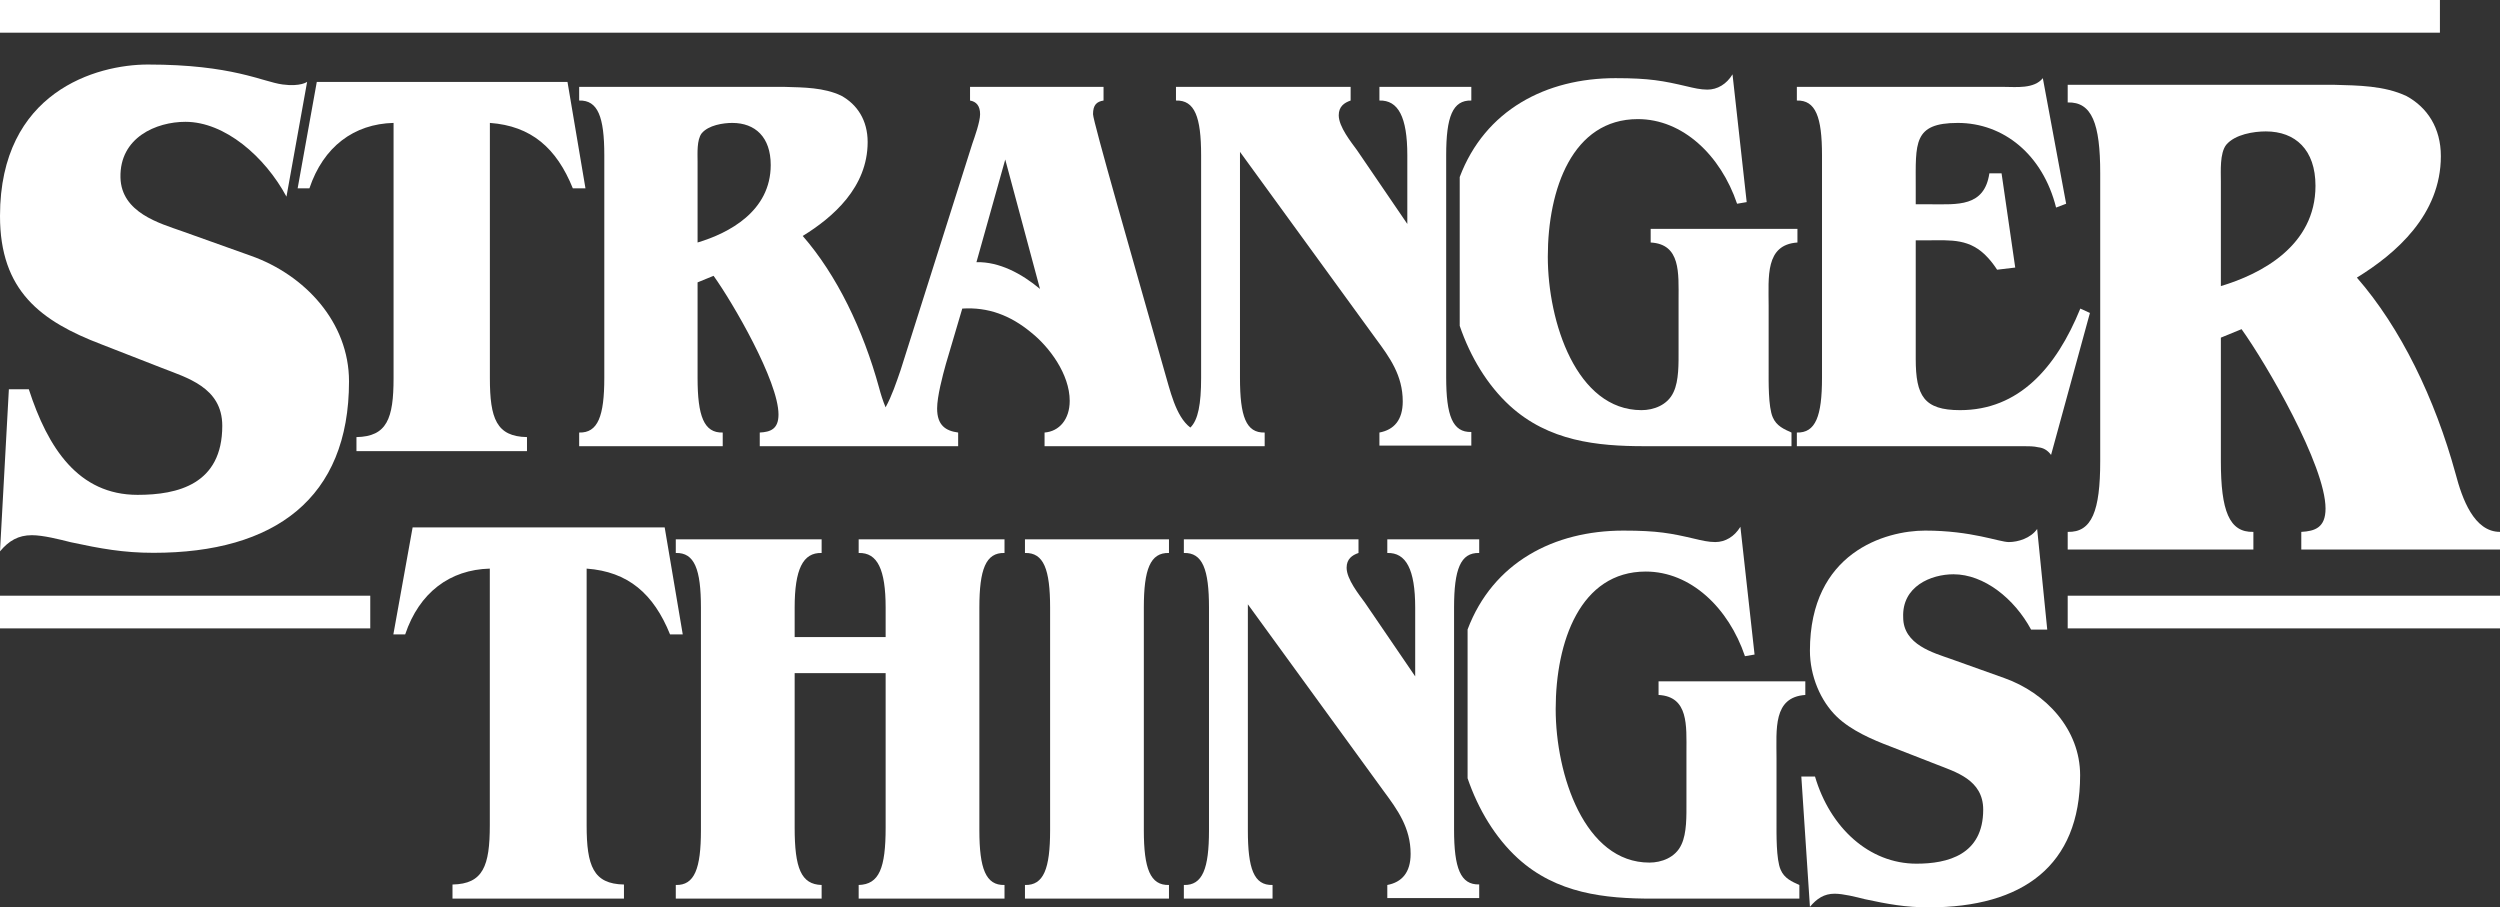 <svg width="394" height="143" viewBox="0 0 394 143" fill="none" xmlns="http://www.w3.org/2000/svg">
<rect x="0" y="0" width="394" height="143" fill="#333333" stroke="none"/>
<g clip-path="url(#clip0_1_7425)">
<path d="M325.869 93.883V99.034H394V93.883H325.869Z" fill="white"/>
<path d="M0 93.883V99.034H58.354V93.883H0Z" fill="white"/>
<path d="M186.575 84.999V87.15C189.529 87.064 190.538 89.732 190.538 95.756V130.867C190.538 136.89 189.529 139.558 186.575 139.472V141.623H200.554V139.472C197.599 139.558 196.663 136.89 196.663 130.867V95.239L218.063 124.67C220.225 127.596 222.314 130.436 222.314 134.567C222.314 137.493 220.945 139.042 218.639 139.472V141.537H233.123V139.386C230.168 139.472 229.16 136.804 229.16 130.78V95.756C229.16 89.732 230.168 87.064 233.123 87.15V84.999H218.639V87.15C221.593 87.064 223.035 89.732 223.035 95.756V106.598L215.109 94.981C214.172 93.691 212.227 91.281 212.227 89.474C212.227 88.097 213.091 87.494 214.1 87.15V84.999H186.575Z" fill="white"/>
<path d="M161.534 84.999V87.15C164.488 87.064 165.497 89.732 165.497 95.756V130.867C165.497 136.89 164.488 139.558 161.534 139.472V141.623H184.231V139.472C181.277 139.558 180.268 136.89 180.268 130.867V95.756C180.268 89.732 181.277 87.064 184.231 87.15V84.999H161.534Z" fill="white"/>
<path d="M106.504 84.999V87.15C109.458 87.064 110.467 89.732 110.467 95.756V130.867C110.467 136.89 109.458 139.558 106.504 139.472V141.623H129.489V139.472C126.247 139.386 125.238 136.804 125.238 130.436V106.082H139.577V130.436C139.577 136.804 138.568 139.386 135.326 139.472V141.623H158.311V139.472C155.357 139.558 154.348 136.89 154.348 130.867V95.756C154.348 89.732 155.357 87.064 158.311 87.15V84.999H135.326V87.15C138.28 87.064 139.577 89.732 139.577 95.756V100.403H125.238V95.756C125.238 89.732 126.535 87.064 129.489 87.15V84.999H106.504Z" fill="white"/>
<path d="M321.055 83.364C320.046 84.827 318.029 85.429 316.588 85.429C315.074 85.429 310.751 83.622 303.402 83.622C297.133 83.622 285.244 87.064 285.244 102.554C285.244 106.512 286.901 110.471 289.495 112.966C291.729 115.118 295.115 116.581 297.853 117.614L305.131 120.453C308.157 121.658 312.553 122.863 312.553 127.597C312.553 134.739 306.932 136.116 302.033 136.116C294.568 136.116 288.417 130.439 286.046 122.384H283.889L285.244 142.914C286.325 141.623 287.477 140.849 289.135 140.849C290.504 140.849 292.521 141.365 293.89 141.709C297.493 142.484 300.303 143 303.978 143C318.749 143 327.828 136.46 327.828 122.175C327.828 114.947 322.424 109.18 315.867 106.857L307.436 103.845C304.77 102.898 299.943 101.608 299.943 97.305C299.726 92.4 304.338 90.506 307.869 90.506C312.668 90.506 317.465 94.325 320.102 99.229H322.646L321.055 83.364Z" fill="white"/>
<path d="M65.028 83.123L61.994 99.976H63.859C66.076 93.384 70.91 89.773 77.194 89.613V130.065C77.194 136.467 76.152 139.311 71.313 139.4V141.624H98.336V139.4C93.497 139.311 92.454 136.467 92.454 130.065V89.613C98.988 90.091 103.009 93.572 105.597 99.976H107.601L104.755 83.123H65.028Z" fill="white"/>
<path d="M274.286 83.02C273.349 84.569 271.908 85.429 270.323 85.429C269.242 85.429 268.161 85.171 267.08 84.913C263.405 84.053 261.244 83.623 255.84 83.623C244.893 83.623 235.283 88.644 231.292 99.202V122.656C232.974 127.583 235.677 132.03 239.196 135.256C245.32 140.849 252.958 141.624 260.379 141.624H283.581V139.473C282.428 138.956 281.204 138.44 280.627 137.063C279.907 135.428 279.978 131.383 279.978 129.49V119.507C279.978 114.946 279.402 109.87 284.518 109.525V107.374H261.388V109.525C266.144 109.784 265.784 114.345 265.784 118.561V126.478C265.784 128.544 265.856 131.297 264.991 133.105C264.054 135.17 261.82 135.944 259.947 135.944C249.715 135.944 245.176 122.089 245.176 111.763C245.176 101.092 249.067 90.077 259.37 90.077C266.432 90.077 272.412 95.756 275.006 103.415L276.519 103.157L274.286 83.02Z" fill="white"/>
<path d="M91.276 13.694V15.845C94.23 15.759 95.238 18.427 95.238 24.451V59.561C95.238 65.585 94.23 68.253 91.276 68.167V70.319H113.901V68.167C110.947 68.253 109.938 65.585 109.938 59.561V44.502L112.46 43.469C115.486 47.686 122.691 60.078 122.691 65.327C122.691 67.651 121.394 68.081 119.737 68.167V70.319H151.005V68.167C149.059 67.909 147.69 67.048 147.69 64.38C147.69 62.487 148.555 59.217 149.059 57.41L151.653 48.632C155.688 48.374 159.218 49.665 162.533 52.419C165.343 54.656 168.586 58.959 168.586 63.175C168.586 66.101 166.929 67.995 164.623 68.167V70.319H199.312V68.167C196.358 68.253 195.421 65.585 195.421 59.561V23.934L216.821 53.365C218.983 56.291 221.073 59.132 221.073 63.262C221.073 66.188 219.703 67.736 217.397 68.167V70.232H231.881V68.081C228.927 68.167 227.918 65.499 227.918 59.475V24.451C227.918 18.427 228.927 15.759 231.881 15.845V13.694H217.397V15.845C220.352 15.759 221.793 18.427 221.793 24.451V35.294L213.868 23.676C212.931 22.385 210.985 19.976 210.985 18.169C210.985 16.792 211.85 16.19 212.859 15.845V13.694H185.334V15.845C188.288 15.759 189.296 18.427 189.296 24.451V59.561C189.296 63.66 188.828 66.202 187.599 67.383C185.257 65.615 184.378 61.376 183.501 58.442C178.529 40.887 172.261 19.115 172.261 17.997C172.261 16.534 172.837 16.017 173.918 15.845V13.694H152.878V15.845C153.887 16.017 154.463 16.706 154.463 17.997C154.463 19.201 153.599 21.611 153.239 22.643L141.926 58.356C141.261 60.278 140.558 62.397 139.569 64.193C139.138 63.17 138.801 62.089 138.544 61.11C136.022 51.902 131.842 43.297 126.51 37.187C131.265 34.261 136.742 29.527 136.742 22.385C136.742 18.943 135.085 16.448 132.563 15.071C129.825 13.78 126.654 13.78 123.7 13.694H91.276ZM115.414 19.373C119.017 19.373 121.466 21.611 121.466 26C121.466 33.314 114.838 36.757 109.938 38.219V25.483C109.938 24.193 109.794 22.042 110.586 21.009C111.667 19.718 113.973 19.373 115.414 19.373ZM158.427 25.139L163.903 45.535C161.021 43.125 157.49 41.232 153.887 41.318L158.427 25.139Z" fill="white"/>
<path d="M325.869 13.364V16.146C329.69 16.035 330.994 19.486 330.994 27.278V72.693C330.994 80.484 329.69 83.936 325.869 83.824V86.607H355.134V83.824C351.313 83.936 350.008 80.484 350.008 72.693V53.213L353.27 51.877C357.185 57.332 366.505 73.36 366.505 80.15C366.505 83.156 364.827 83.713 362.684 83.824V86.607H394V83.824C389.899 83.824 388.035 78.592 387.009 74.696C383.747 62.786 378.342 51.655 371.445 43.751C377.596 39.967 384.679 33.845 384.679 24.606C384.679 20.154 382.535 16.926 379.273 15.145C375.732 13.475 371.631 13.475 367.81 13.364H325.869ZM357.092 20.71C361.752 20.71 364.92 23.604 364.92 29.281C364.92 38.743 356.346 43.195 350.008 45.087V28.614C350.008 26.944 349.822 24.16 350.847 22.825C352.245 21.155 355.228 20.71 357.092 20.71Z" fill="white"/>
<path d="M49.926 12.914L46.91 29.677H48.765C50.969 23.12 55.777 19.529 62.026 19.37V59.602C62.026 65.969 60.99 68.798 56.178 68.886V71.098H83.054V68.886C78.241 68.798 77.205 65.969 77.205 59.602V19.37C83.702 19.845 87.702 23.308 90.275 29.677H92.269L89.437 12.914H49.926Z" fill="white"/>
<path d="M321.95 12.317C320.581 14.038 317.699 13.694 315.898 13.694H283.185V15.845C286.139 15.759 287.148 18.427 287.148 24.451V59.561C287.148 65.585 286.139 68.253 283.185 68.167V70.319H318.924C319.717 70.319 320.509 70.319 321.23 70.491C322.023 70.577 322.671 70.921 323.248 71.695L329.372 49.321L327.859 48.632C324.041 58.012 318.131 64.639 308.908 64.639C303.216 64.639 301.919 62.401 301.919 56.55V37.875H303.865C307.467 37.875 310.494 37.531 313.304 40.629C313.831 41.202 314.31 41.833 314.744 42.507L317.6 42.166L315.447 27.322H313.524C312.732 32.66 308.484 32.196 304.226 32.196H301.919V29.442C301.919 22.558 301.487 19.373 308.549 19.373C315.754 19.373 321.951 24.365 324.04 32.712L325.625 32.109L321.95 12.317Z" fill="white"/>
<path d="M273.044 11.715C272.107 13.264 270.667 14.124 269.081 14.124C268.001 14.124 266.919 13.866 265.839 13.608C262.164 12.748 260.002 12.317 254.598 12.317C243.651 12.317 234.041 17.338 230.051 27.897V51.351C231.732 56.277 234.435 60.725 237.954 63.95C244.079 69.544 251.716 70.319 259.138 70.319H282.339V68.167C281.186 67.65 279.961 67.135 279.385 65.758C278.664 64.123 278.737 60.078 278.737 58.185V48.202C278.737 43.641 278.16 38.564 283.276 38.219V36.068H260.146V38.219C264.902 38.478 264.542 43.039 264.542 47.255V55.172C264.542 57.238 264.613 59.992 263.749 61.799C262.812 63.865 260.578 64.639 258.705 64.639C248.473 64.639 243.934 50.783 243.934 40.457C243.934 29.786 247.825 18.771 258.129 18.771C265.19 18.771 271.17 24.45 273.764 32.109L275.278 31.852L273.044 11.715Z" fill="white"/>
<path d="M23.3 10.17C15.203 10.17 0.009 14.453 3.26949e-06 34.031C-0.005 45.813 6.384 50.619 16.044 54.293L25.444 57.961C29.353 59.517 35.031 60.993 35.031 67.106C35.031 76.332 28.014 77.989 21.685 77.989C12.35 77.989 7.545 70.615 4.541 61.348H1.399L3.26949e-06 86.892C1.396 85.225 2.885 84.347 5.026 84.347C6.794 84.347 9.4 85.013 11.168 85.457C15.822 86.457 19.451 87.124 24.198 87.124C43.277 87.124 55.005 78.556 55.005 60.104C55.005 50.767 48.025 43.319 39.555 40.318L28.665 36.428C25.221 35.206 19.116 33.536 18.986 27.98C18.837 21.64 24.663 19.199 29.224 19.199C35.423 19.199 41.741 24.658 45.147 30.992L48.403 12.898C48.403 12.898 47.376 13.695 44.531 13.312C41.318 12.879 36.672 10.17 23.3 10.17Z" fill="white"/>
<path d="M0 1.23053e-06V5.151L384.531 5.151V0L0 1.23053e-06Z" fill="white"/>
</g>
<defs>
<clipPath id="clip0_1_7425">
<rect width="394" height="143" fill="white"/>
</clipPath>
</defs>
</svg>

